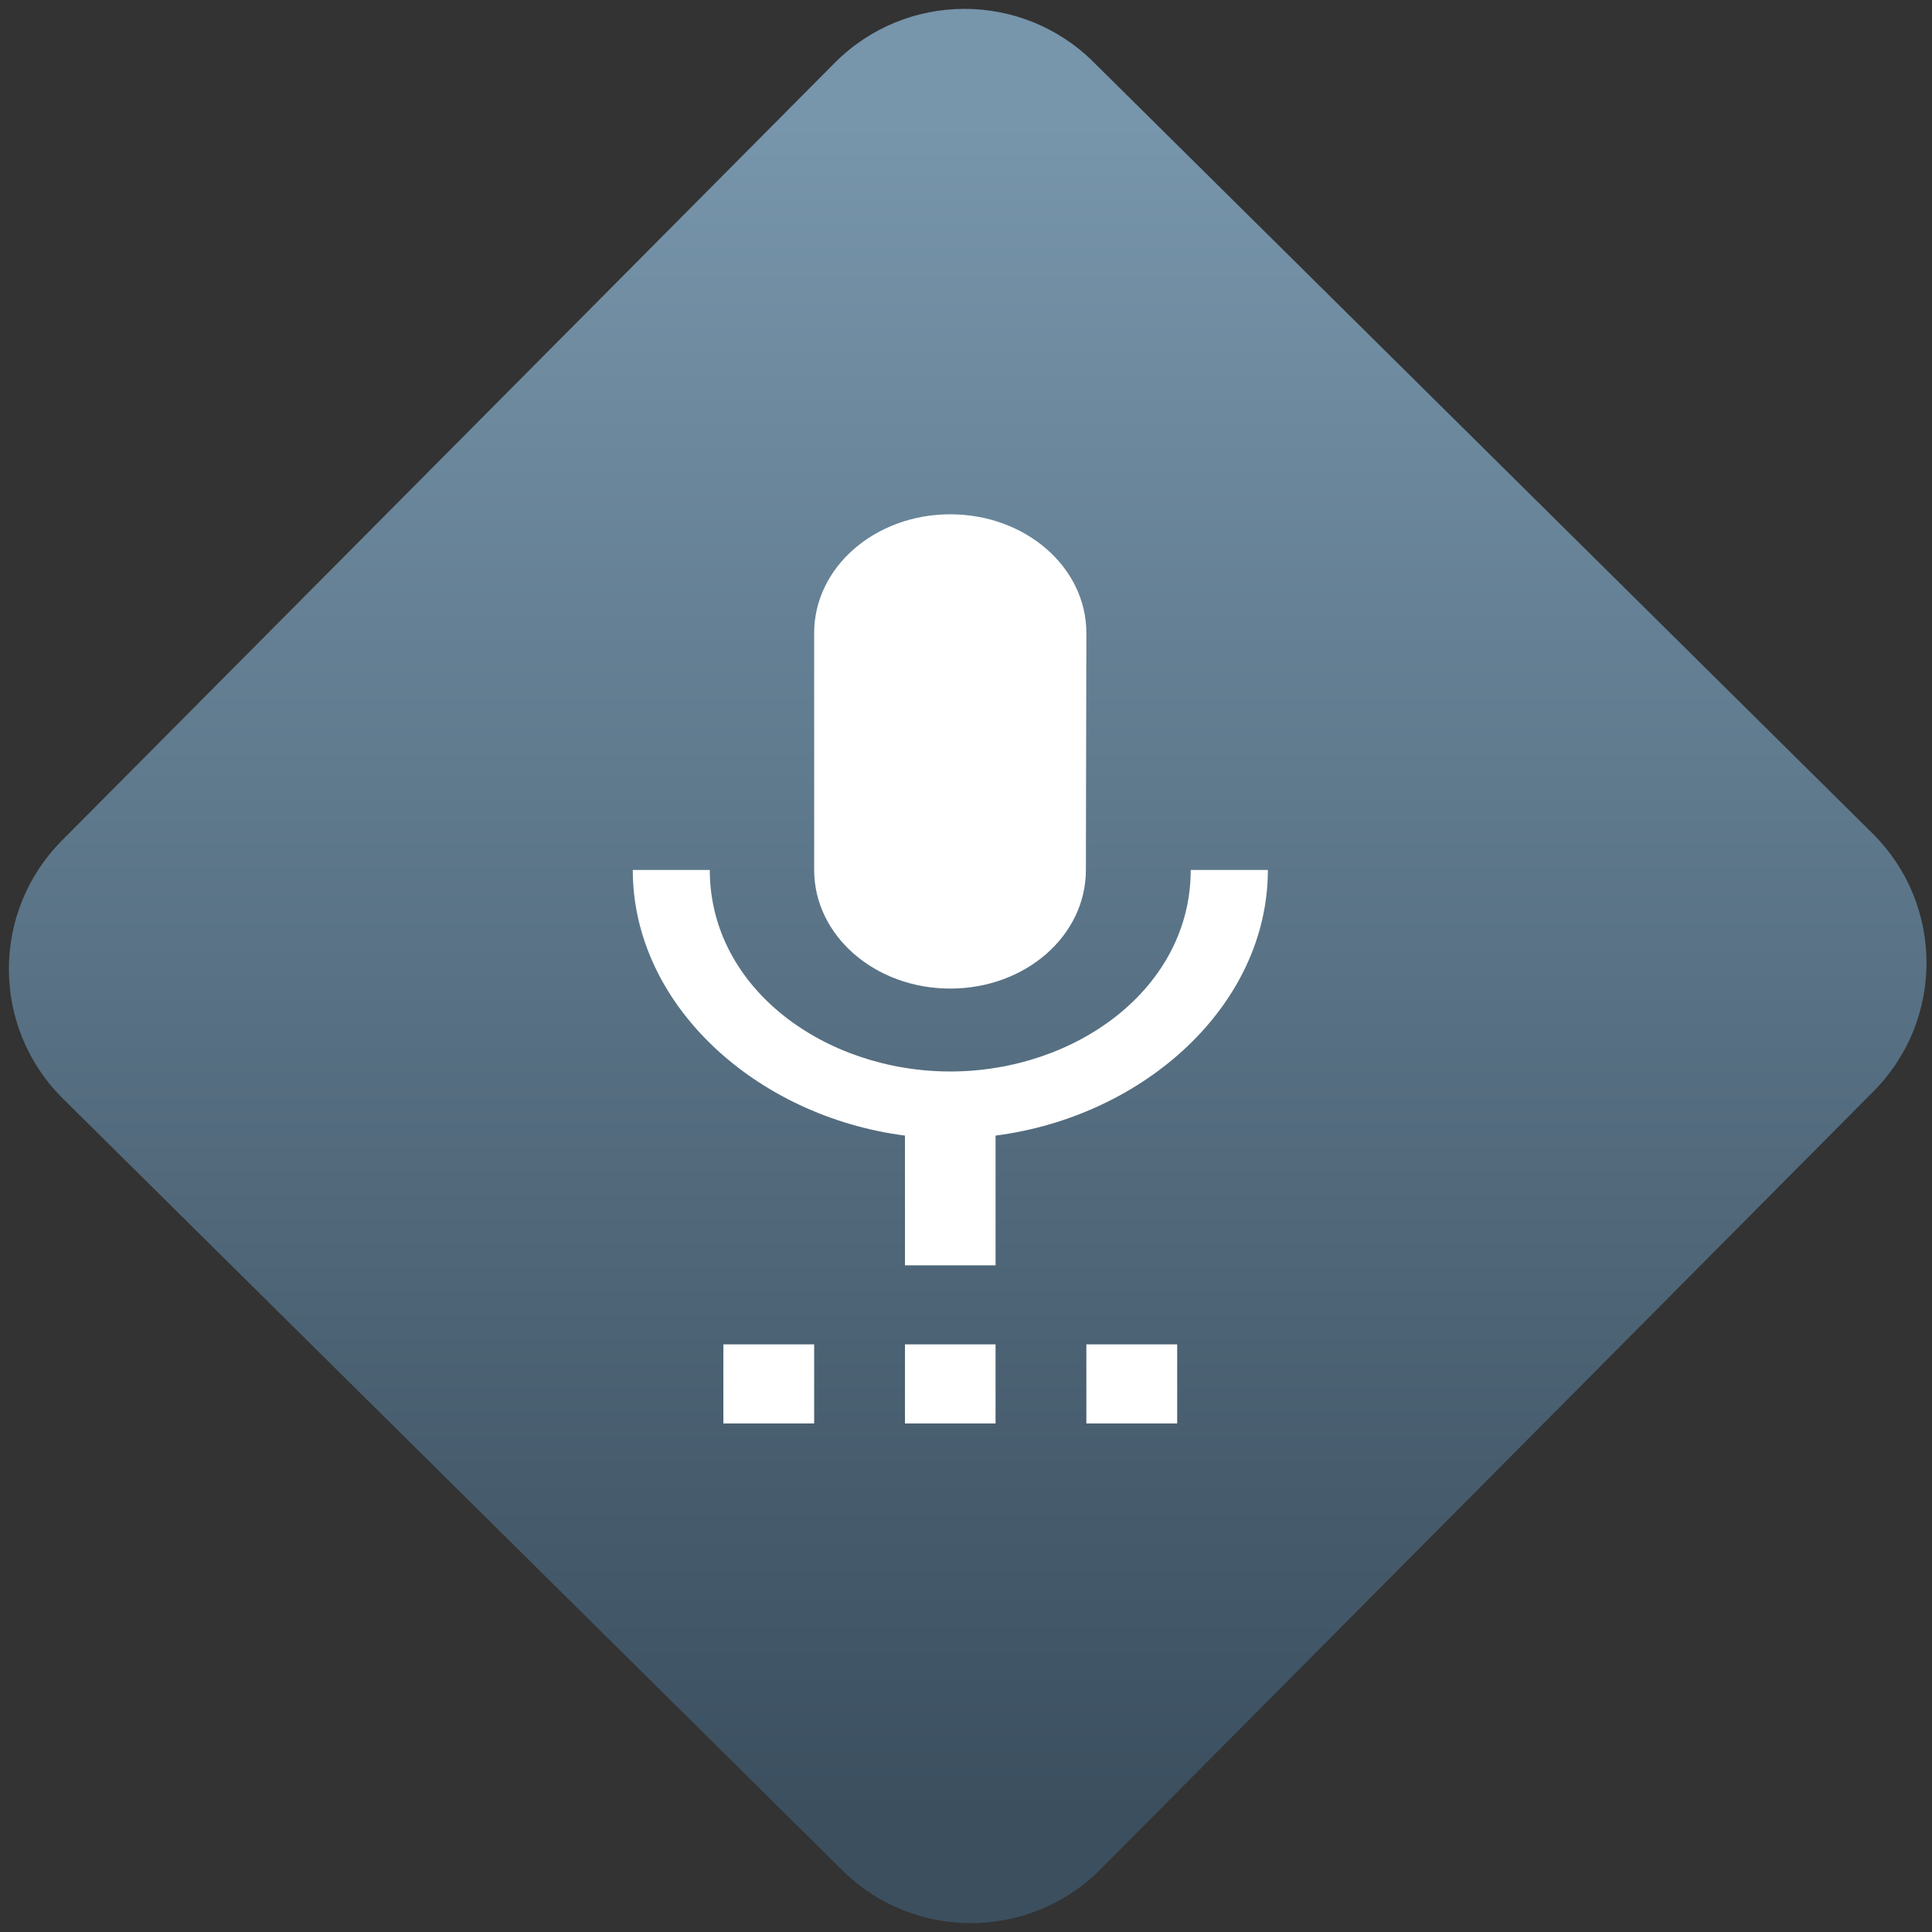 <svg width="64" height="64" viewBox="0 0 64 64" version="1.1"><rect x="0" y="0" width="64" height="64" fill="#333333" stroke="none"/><defs><linearGradient id="linear-pattern-0" gradientUnits="userSpaceOnUse" x1="0" y1="0" x2="0" y2="1" gradientTransform="matrix(60, 0, 0, 56, 0, 4)"><stop offset="0" stop-color="#7795ab" stop-opacity="1"/><stop offset="1" stop-color="#3b4f5f" stop-opacity="1"/></linearGradient></defs><path fill="url(#linear-pattern-0)" fill-opacity="1" d="M 36.219 2.051 L 62.027 27.605 C 64.402 29.957 64.418 33.785 62.059 36.156 L 36.461 61.918 C 34.105 64.289 30.27 64.305 27.895 61.949 L 2.086 36.395 C -0.289 34.043 -0.305 30.215 2.051 27.844 L 27.652 2.082 C 30.008 -0.289 33.844 -0.305 36.219 2.051 Z M 36.219 2.051 " /><g transform="matrix(1.008,0,0,1.003,16.221,16.077)"><path fill-rule="nonzero" fill="rgb(100%, 100%, 100%)" fill-opacity="1" d="M 7.68 30.984 L 10.664 30.984 L 10.664 28.371 L 7.68 28.371 Z M 15.137 16.621 C 17.609 16.621 19.594 14.875 19.594 12.703 L 19.609 4.875 C 19.609 2.707 17.609 0.957 15.137 0.957 C 12.664 0.957 10.664 2.707 10.664 4.875 L 10.664 12.703 C 10.664 14.875 12.664 16.621 15.137 16.621 Z M 13.648 30.984 L 16.625 30.984 L 16.625 28.371 L 13.648 28.371 Z M 19.609 30.984 L 22.594 30.984 L 22.594 28.371 L 19.609 28.371 Z M 25.574 12.703 L 23.039 12.703 C 23.039 16.621 19.254 19.359 15.137 19.359 C 11.023 19.359 7.234 16.621 7.234 12.703 L 4.703 12.703 C 4.703 17.16 8.754 20.84 13.648 21.477 L 13.648 25.762 L 16.625 25.762 L 16.625 21.477 C 21.523 20.84 25.574 17.16 25.574 12.703 Z M 25.574 12.703 "/></g></svg>
